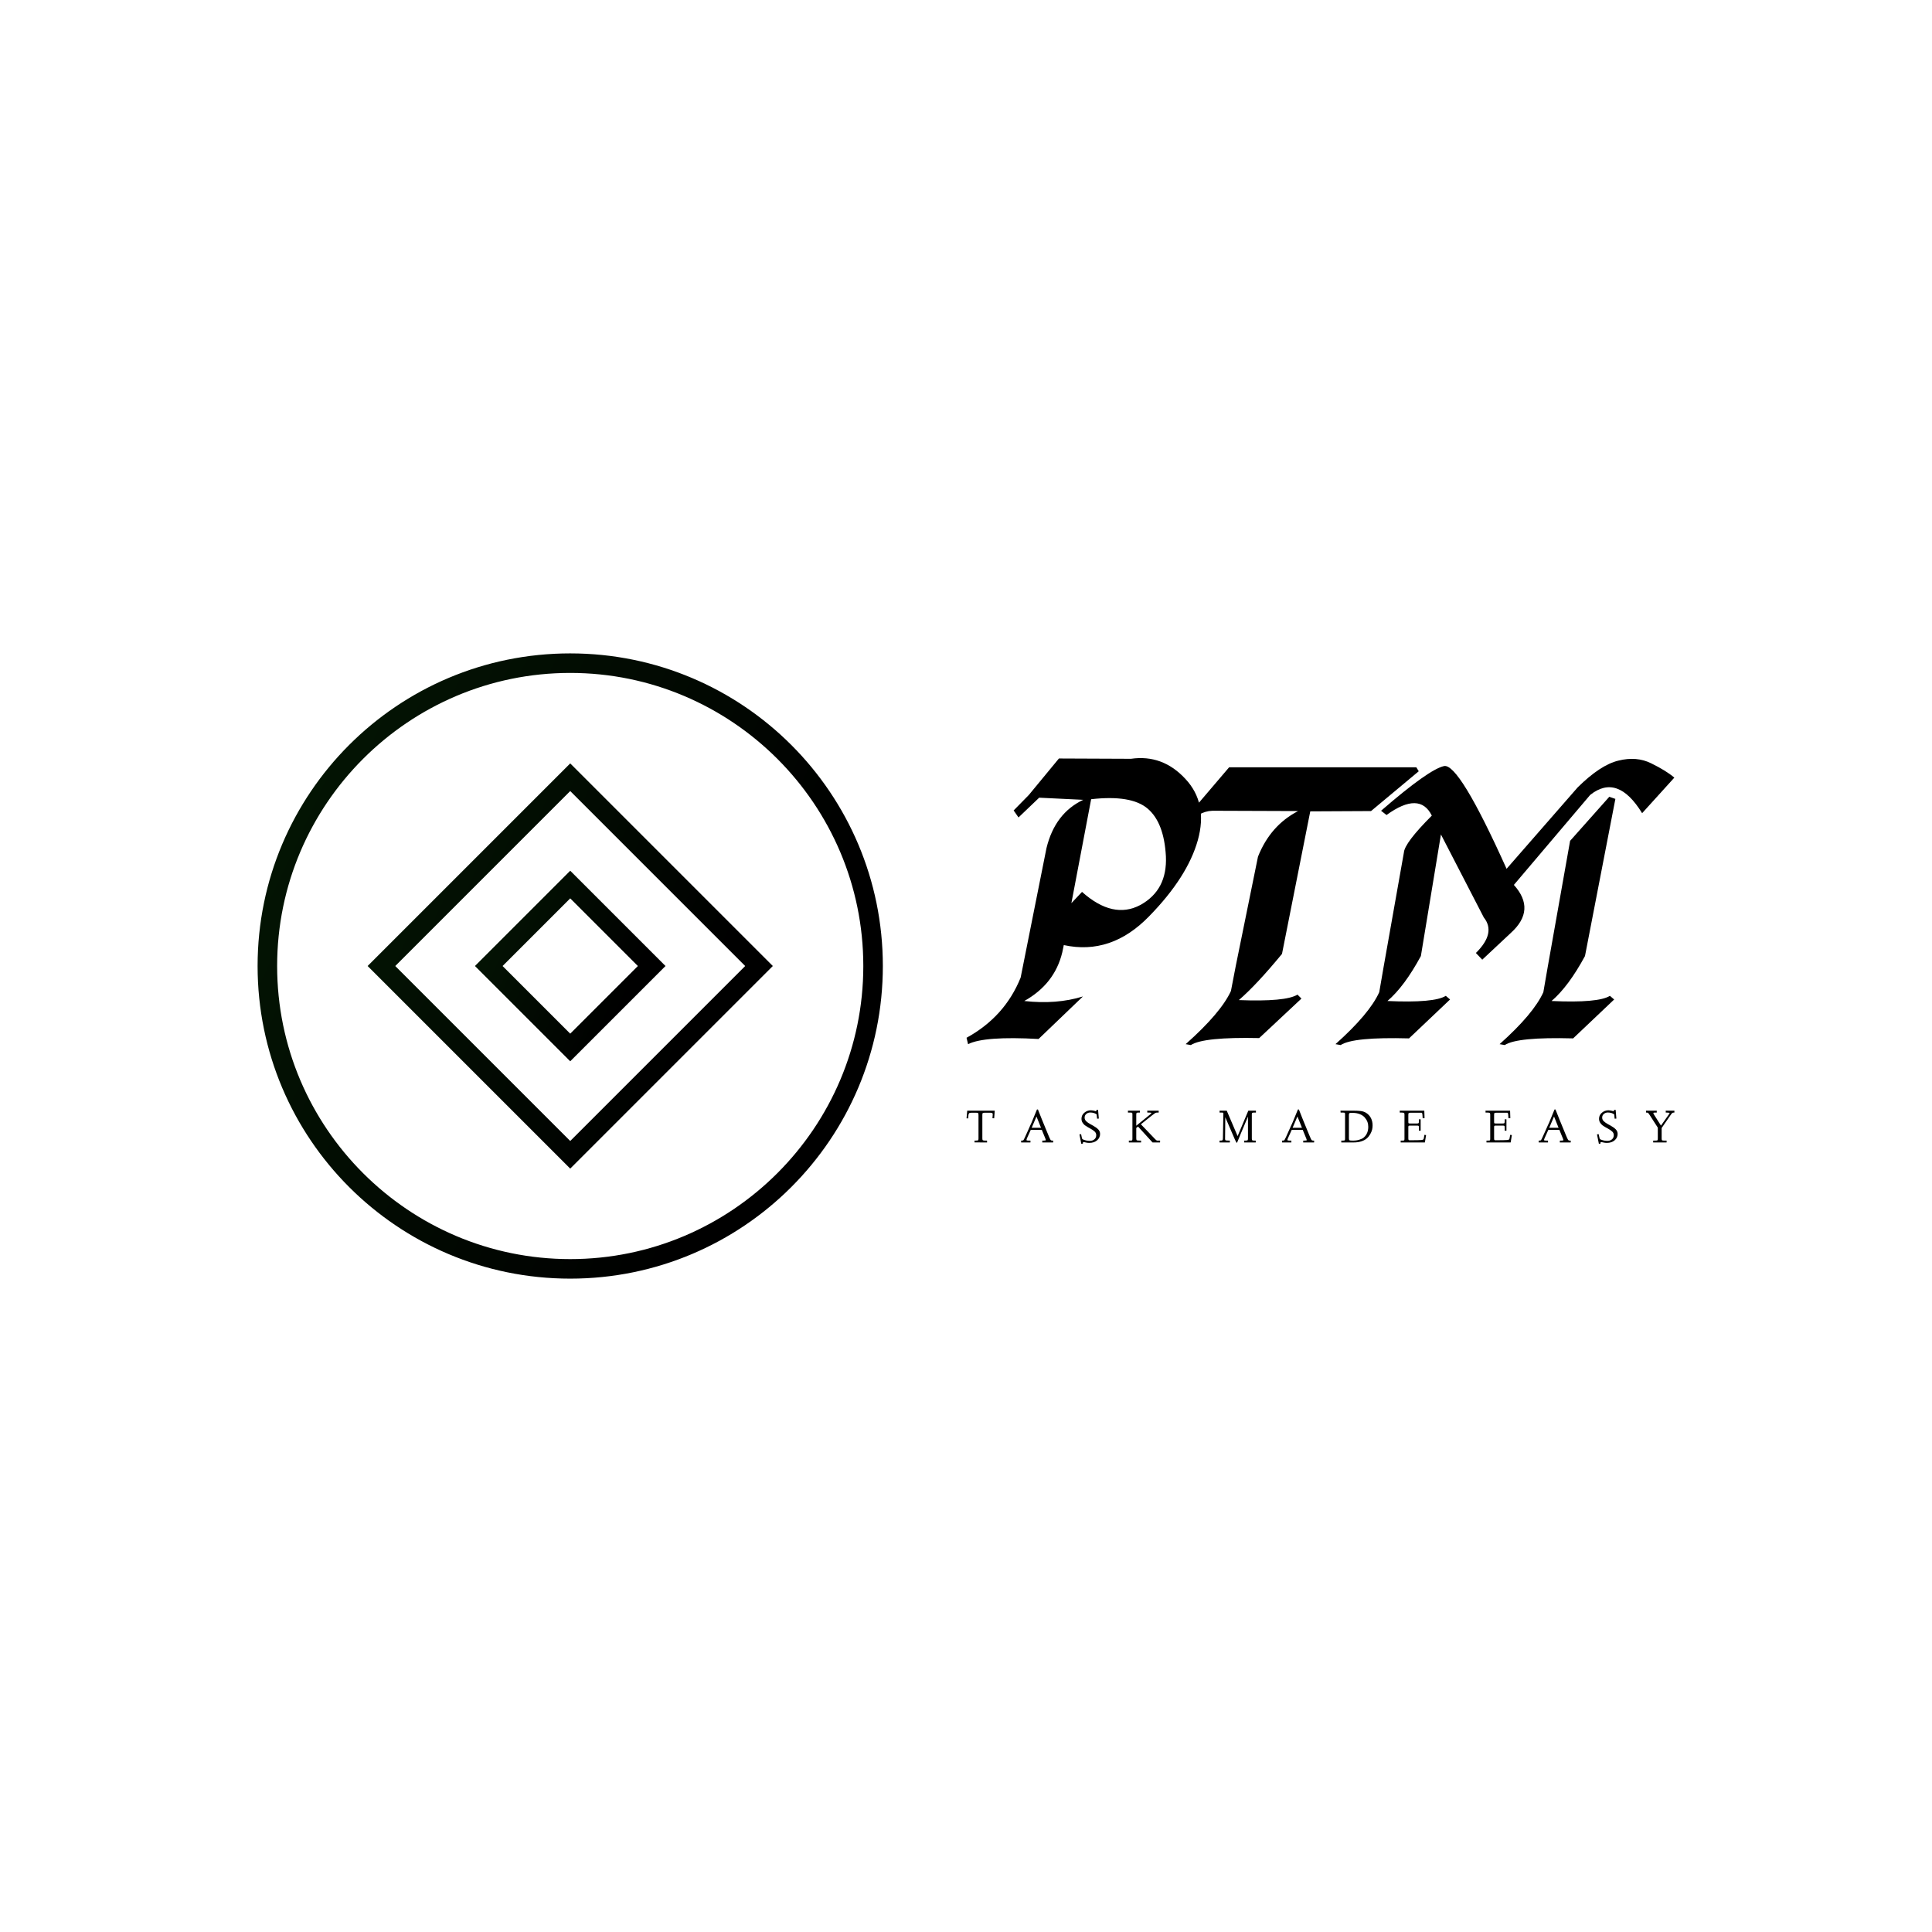 <svg data-v-fde0c5aa="" xmlns="http://www.w3.org/2000/svg" viewBox="0 0 300 300" class="iconLeftSlogan"><!----><defs data-v-fde0c5aa=""><!----></defs><rect data-v-fde0c5aa="" fill="transparent" x="0" y="0" width="300px" height="300px" class="logo-background-square"></rect><defs data-v-fde0c5aa=""><!----></defs><g data-v-fde0c5aa="" id="c3ad1de4-a07b-4a2b-850c-a765abc42615" fill="#000000" transform="matrix(4.719,0,0,4.719,154.709,101.261)"><path d="M2.17 9.88L2.17 9.88L2.22 9.64L2.22 9.64Q3.78 9.98 5.03 8.69L5.03 8.69L5.03 8.69Q6.29 7.40 6.63 6.19L6.63 6.19L6.63 6.19Q6.97 4.97 6.22 4.17L6.22 4.17L6.22 4.17Q5.47 3.36 4.43 3.51L4.43 3.51L2.06 3.50L1.07 4.70L0.57 5.21L0.73 5.44L1.41 4.79L2.86 4.86L2.86 4.86Q1.93 5.30 1.65 6.45L1.65 6.45L0.80 10.71L0.80 10.71Q0.28 12.00-0.98 12.69L-0.98 12.69L-0.93 12.90L-0.93 12.90Q-0.39 12.63 1.39 12.73L1.39 12.73L2.85 11.33L2.85 11.33Q1.98 11.60 0.92 11.48L0.92 11.48L0.92 11.48Q1.92 10.92 2.17 9.88ZM2.82 7.89L2.47 8.26L3.12 4.84L3.12 4.84Q4.44 4.69 4.98 5.15L4.98 5.15L4.98 5.15Q5.52 5.61 5.58 6.72L5.58 6.72L5.58 6.72Q5.63 7.83 4.74 8.32L4.74 8.32L4.74 8.32Q3.84 8.80 2.82 7.89L2.82 7.89ZM7.66 3.79L6.10 5.62L6.31 5.71L6.31 5.71Q6.62 5.24 7.11 5.22L7.11 5.22L9.93 5.23L9.93 5.23Q9.02 5.70 8.61 6.73L8.61 6.73L7.88 10.32L7.72 11.15L7.72 11.15Q7.39 11.87 6.23 12.90L6.23 12.90L6.40 12.93L6.40 12.93Q6.82 12.66 8.65 12.70L8.65 12.70L10.04 11.40L9.91 11.27L9.91 11.27Q9.52 11.51 7.98 11.45L7.98 11.45L7.98 11.45Q8.56 10.95 9.40 9.93L9.40 9.93L10.33 5.24L12.33 5.23L13.90 3.92L13.82 3.79L7.66 3.79ZM20.17 4.76L18.88 6.21L18.14 10.38L18.00 11.19L18.00 11.19Q17.68 11.90 16.56 12.90L16.56 12.90L16.73 12.93L16.73 12.93Q17.14 12.66 18.98 12.71L18.98 12.71L20.33 11.43L20.19 11.31L20.19 11.31Q19.81 11.55 18.27 11.48L18.27 11.48L18.27 11.48Q18.83 11.00 19.37 10.00L19.37 10.00L20.37 4.83L20.17 4.76ZM20.47 3.57L20.47 3.57L20.47 3.57Q19.88 3.71 19.13 4.45L19.13 4.45L16.79 7.13L16.79 7.13Q15.22 3.64 14.73 3.75L14.73 3.75L14.73 3.75Q14.23 3.86 12.66 5.22L12.66 5.22L12.84 5.36L12.84 5.36Q13.93 4.57 14.33 5.38L14.33 5.38L14.33 5.38Q13.43 6.28 13.41 6.60L13.41 6.60L12.74 10.38L12.60 11.19L12.60 11.19Q12.28 11.90 11.16 12.90L11.16 12.90L11.33 12.93L11.33 12.93Q11.74 12.66 13.58 12.71L13.58 12.71L14.93 11.43L14.79 11.31L14.79 11.31Q14.41 11.55 12.87 11.48L12.87 11.48L12.87 11.48Q13.43 11.00 13.97 10.00L13.97 10.00L14.63 6.00L16.04 8.73L16.04 8.73Q16.45 9.24 15.78 9.90L15.78 9.90L15.99 10.12L16.93 9.24L16.93 9.24Q17.77 8.48 17.03 7.66L17.03 7.66L19.54 4.70L19.54 4.70Q20.44 3.98 21.25 5.30L21.25 5.30L22.31 4.13L22.31 4.13Q22.04 3.90 21.55 3.66L21.55 3.66L21.55 3.66Q21.07 3.42 20.47 3.57Z"></path></g><defs data-v-fde0c5aa=""><linearGradient data-v-fde0c5aa="" gradientTransform="rotate(25)" id="d614deed-7416-4e1f-8d56-123beda0de20" x1="0%" y1="0%" x2="100%" y2="0%"><stop data-v-fde0c5aa="" offset="0%" stop-color="#041804" stop-opacity="1"></stop><stop data-v-fde0c5aa="" offset="100%" stop-opacity="1"></stop></linearGradient></defs><g data-v-fde0c5aa="" id="395306c0-4f96-4c5b-a9b5-bdd41fe0f393" stroke="none" fill="url(#d614deed-7416-4e1f-8d56-123beda0de20)" transform="matrix(3.034,0,0,3.034,40,101.458)"><path d="M16 1c8.271 0 15 6.729 15 15s-6.729 15-15 15S1 24.271 1 16 7.729 1 16 1m0-1C7.163 0 0 7.163 0 16s7.163 16 16 16 16-7.163 16-16S24.837 0 16 0z"></path><path d="M16 7.045L24.955 16 16 24.955 7.045 16 16 7.045m0-1.414L5.631 16 16 26.369 26.369 16 16 5.631z"></path><path d="M16 12.538L19.462 16 16 19.462 12.538 16 16 12.538m0-1.414L11.124 16 16 20.876 20.876 16 16 11.124z"></path></g><defs data-v-fde0c5aa=""><!----></defs><g data-v-fde0c5aa="" id="d713ec83-a17f-4b64-b6e1-f53fe00063f8" fill="#000000" transform="matrix(0.529,0,0,0.529,149.999,170.834)"><path d="M0.66 5.35L0.16 5.33L0.16 5.33Q0.28 4.17 0.36 3.08L0.36 3.08L8.44 3.08L8.44 3.08Q8.36 4.13 8.33 4.53L8.33 4.53L8.33 4.53Q8.29 5.26 8.27 5.32L8.27 5.32L7.77 5.30L7.77 5.30Q7.85 4.34 7.85 4.16L7.85 4.16L7.85 4.16Q7.85 3.88 7.71 3.79L7.71 3.79L7.71 3.79Q7.54 3.69 7.14 3.69L7.14 3.69L5.53 3.69L5.53 3.69Q5.02 3.69 4.90 3.79L4.90 3.79L4.90 3.79Q4.81 3.87 4.80 4.36L4.80 4.36L4.80 11.22L4.80 11.22Q4.80 11.66 4.94 11.76L4.94 11.76L4.94 11.76Q5.10 11.87 5.61 11.87L5.61 11.87L6.17 11.87L6.19 12.41L2.50 12.40L2.50 11.87L2.71 11.87L2.71 11.87Q3.38 11.87 3.53 11.79L3.53 11.79L3.53 11.79Q3.67 11.70 3.67 11.28L3.67 11.28L3.67 4.48L3.67 4.48Q3.67 3.92 3.57 3.80L3.57 3.80L3.57 3.80Q3.47 3.69 3.05 3.69L3.05 3.69L1.58 3.69L1.58 3.69Q1.39 3.69 1.33 3.71L1.33 3.71L1.33 3.71Q1.26 3.72 1.15 3.72L1.15 3.72L1.15 3.72Q1.12 3.72 1.00 3.79L1.00 3.79L1.00 3.79Q0.92 3.84 0.90 3.86L0.90 3.86L0.90 3.86Q0.87 3.88 0.83 3.99L0.83 3.99L0.83 3.99Q0.80 4.05 0.77 4.14L0.77 4.14L0.77 4.14Q0.75 4.21 0.72 4.36L0.72 4.36L0.72 4.36Q0.70 4.59 0.70 4.61L0.70 4.61L0.70 4.61Q0.70 4.80 0.68 4.95L0.68 4.95L0.68 4.95Q0.68 5.02 0.68 5.15L0.68 5.15L0.68 5.15Q0.67 5.29 0.66 5.35L0.66 5.35ZM16.19 12.41L16.18 11.87L16.35 11.87L16.35 11.87Q16.74 11.87 16.87 11.73L16.87 11.73L16.87 11.73Q16.99 11.57 17.33 10.83L17.33 10.83L18.24 8.82L18.81 7.53L18.81 7.53Q19.08 6.97 19.12 6.86L19.12 6.86L19.12 6.86Q19.19 6.70 19.24 6.60L19.24 6.60L19.24 6.60Q19.29 6.51 19.30 6.45L19.30 6.45L19.40 6.21L20.83 2.74L21.12 2.74L21.12 2.74Q21.98 4.98 24.17 10.25L24.17 10.25L24.17 10.25Q24.62 11.34 24.81 11.64L24.81 11.64L24.81 11.64Q24.94 11.87 25.38 11.87L25.38 11.87L25.59 11.87L25.58 12.41L22.39 12.41L22.40 11.87L22.82 11.87L22.82 11.87Q23.43 11.87 23.43 11.70L23.43 11.70L23.43 11.70Q23.43 11.63 23.30 11.27L23.30 11.27L22.26 8.72L19.01 8.72L17.90 11.18L17.90 11.18Q17.77 11.50 17.77 11.63L17.77 11.63L17.77 11.63Q17.77 11.79 17.86 11.83L17.86 11.83L17.86 11.83Q17.96 11.87 18.34 11.87L18.34 11.87L18.92 11.87L18.92 12.41L16.19 12.41ZM20.69 4.79L19.28 8.10L22.02 8.10L20.69 4.79ZM33.30 10.04L33.30 10.04L33.79 9.98L33.97 10.85L33.97 10.85Q34.08 11.33 34.15 11.41L34.15 11.41L34.15 11.41Q34.22 11.49 34.63 11.64L34.63 11.64L34.63 11.64Q35.47 11.95 36.37 11.95L36.37 11.95L36.37 11.95Q37.15 11.95 37.69 11.49L37.69 11.49L37.69 11.49Q38.23 11.04 38.23 10.26L38.23 10.26L38.23 10.26Q38.23 9.65 37.77 9.21L37.77 9.21L37.77 9.21Q37.29 8.76 36.44 8.30L36.44 8.30L35.86 7.98L35.86 7.98Q35.12 7.55 34.88 7.36L34.88 7.36L34.88 7.36Q34.52 7.08 34.21 6.59L34.21 6.59L34.21 6.59Q33.90 6.10 33.90 5.46L33.90 5.46L33.90 5.46Q33.90 4.39 34.74 3.68L34.74 3.68L34.74 3.68Q35.58 2.97 36.69 2.97L36.69 2.97L36.69 2.97Q36.97 2.97 37.32 3.04L37.32 3.04L37.32 3.04Q37.52 3.08 37.85 3.17L37.85 3.17L38.09 3.25L38.09 3.25Q38.19 3.25 38.23 3.16L38.23 3.16L38.23 3.16Q38.28 3.05 38.28 2.98L38.28 2.98L38.29 2.88L38.77 2.85L38.99 5.41L38.48 5.43L38.36 4.18L38.36 4.18Q37.61 3.62 36.45 3.62L36.45 3.62L36.45 3.62Q35.81 3.62 35.30 4.05L35.30 4.05L35.30 4.05Q34.82 4.47 34.82 5.12L34.82 5.12L34.82 5.12Q34.82 5.72 35.27 6.17L35.27 6.17L35.27 6.17Q35.70 6.60 36.57 7.08L36.57 7.08L37.34 7.50L37.34 7.50Q38.29 8.03 38.83 8.59L38.83 8.59L38.83 8.59Q39.36 9.15 39.36 9.92L39.36 9.92L39.36 9.92Q39.36 10.99 38.51 11.76L38.51 11.76L38.51 11.76Q37.64 12.54 36.18 12.54L36.18 12.54L36.18 12.54Q35.62 12.54 35.12 12.41L35.12 12.41L35.12 12.41Q34.62 12.29 34.56 12.29L34.56 12.29L34.56 12.29Q34.31 12.29 34.31 12.58L34.31 12.58L34.32 12.76L33.84 12.80L33.84 12.80Q33.78 12.41 33.30 10.04ZM48.13 3.64L47.54 3.64L47.54 3.08L51.04 3.08L51.04 3.64L50.60 3.64L50.60 3.64Q50.20 3.64 50.09 3.73L50.09 3.73L50.09 3.73Q49.98 3.84 49.98 4.28L49.98 4.28L49.98 7.50L54.07 4.18L54.07 4.18Q54.42 3.89 54.42 3.77L54.42 3.77L54.42 3.77Q54.42 3.64 53.78 3.64L53.78 3.64L53.23 3.64L53.20 3.08L56.56 3.08L56.56 3.64L56.20 3.64L56.20 3.64Q55.77 3.64 55.56 3.76L55.56 3.76L55.56 3.76Q55.38 3.86 54.50 4.55L54.50 4.55L51.34 7.08L55.57 11.49L55.57 11.49Q55.93 11.87 56.17 11.87L56.17 11.87L56.98 11.87L56.96 12.41L54.76 12.41L50.50 7.74L49.98 8.16L49.98 11.22L49.98 11.22Q49.98 11.70 50.15 11.79L50.15 11.79L50.15 11.79Q50.32 11.87 51.08 11.87L51.08 11.87L51.39 11.87L51.39 12.41L47.81 12.41L47.80 11.87L48.17 11.87L48.17 11.87Q48.68 11.87 48.76 11.79L48.76 11.79L48.76 11.79Q48.85 11.70 48.85 11.25L48.85 11.25L48.85 4.14L48.85 4.14Q48.85 3.77 48.75 3.71L48.75 3.71L48.75 3.71Q48.64 3.64 48.13 3.64L48.13 3.64ZM77.45 12.41L74.43 12.41L74.43 11.87L74.57 11.87L74.57 11.87Q75.15 11.87 75.27 11.77L75.27 11.77L75.27 11.77Q75.39 11.68 75.41 11.21L75.41 11.21L75.54 4.38L75.54 4.38Q75.54 4.35 75.54 4.28L75.54 4.28L75.54 4.28Q75.55 4.21 75.55 4.17L75.55 4.17L75.55 4.01L75.55 4.01Q75.55 3.76 75.48 3.71L75.48 3.71L75.48 3.71Q75.38 3.64 75.15 3.64L75.15 3.64L74.44 3.64L74.43 3.08L76.54 3.08L79.73 10.55L82.87 3.08L85.11 3.08L85.11 3.64L84.64 3.64L84.64 3.64Q84.18 3.64 84.06 3.71L84.06 3.71L84.06 3.71Q83.90 3.79 83.90 4.08L83.90 4.08L83.90 11.22L83.90 11.22Q83.90 11.68 84.02 11.77L84.02 11.77L84.02 11.77Q84.13 11.87 84.76 11.87L84.76 11.87L85.04 11.87L85.05 12.41L81.66 12.41L81.63 11.87L81.92 11.87L81.92 11.87Q82.53 11.87 82.65 11.77L82.65 11.77L82.65 11.77Q82.77 11.66 82.77 11.25L82.77 11.25L82.77 4.83L80.62 9.91L79.76 12.02L79.76 12.02Q79.63 12.37 79.58 12.44L79.58 12.44L79.58 12.44Q79.54 12.51 79.47 12.51L79.47 12.51L79.47 12.51Q79.37 12.51 78.92 11.52L78.92 11.52L76.11 5.01L76.05 11.39L76.05 11.39Q76.05 11.74 76.25 11.80L76.25 11.80L76.25 11.80Q76.49 11.87 77.45 11.87L77.45 11.87L77.45 12.41ZM92.79 12.41L92.78 11.87L92.95 11.87L92.95 11.87Q93.34 11.87 93.47 11.73L93.47 11.73L93.47 11.73Q93.59 11.57 93.93 10.83L93.93 10.83L94.83 8.82L95.41 7.53L95.41 7.53Q95.68 6.97 95.72 6.86L95.72 6.86L95.72 6.86Q95.79 6.70 95.84 6.60L95.84 6.60L95.84 6.60Q95.89 6.51 95.90 6.45L95.90 6.45L96.00 6.21L97.43 2.74L97.72 2.74L97.72 2.74Q98.57 4.98 100.76 10.25L100.76 10.25L100.76 10.25Q101.21 11.34 101.40 11.64L101.40 11.64L101.40 11.64Q101.54 11.87 101.98 11.87L101.98 11.87L102.19 11.87L102.18 12.41L98.98 12.41L99.00 11.87L99.42 11.87L99.42 11.87Q100.03 11.87 100.03 11.70L100.03 11.70L100.03 11.70Q100.03 11.63 99.89 11.27L99.89 11.27L98.85 8.72L95.61 8.72L94.50 11.18L94.50 11.18Q94.36 11.50 94.36 11.63L94.36 11.63L94.36 11.63Q94.36 11.79 94.46 11.83L94.46 11.83L94.46 11.83Q94.55 11.87 94.94 11.87L94.94 11.87L95.51 11.87L95.51 12.41L92.79 12.41ZM97.29 4.79L95.87 8.10L98.62 8.10L97.29 4.79ZM109.96 3.64L109.92 3.08L113.70 3.08L113.70 3.08Q115.02 3.08 115.89 3.19L115.89 3.19L115.89 3.19Q116.71 3.29 117.40 3.69L117.40 3.69L117.40 3.69Q118.35 4.27 118.86 5.24L118.86 5.24L118.86 5.24Q119.35 6.21 119.35 7.39L119.35 7.39L119.35 7.39Q119.35 8.05 119.21 8.65L119.21 8.65L119.21 8.65Q119.05 9.29 118.66 9.98L118.66 9.98L118.66 9.98Q118.23 10.73 117.67 11.21L117.67 11.21L117.67 11.21Q117.04 11.76 116.07 12.08L116.07 12.08L116.07 12.08Q115.06 12.41 113.79 12.41L113.79 12.41L110.17 12.41L110.16 11.87L110.54 11.87L110.54 11.87Q111.06 11.87 111.16 11.79L111.16 11.79L111.16 11.79Q111.27 11.70 111.27 11.25L111.27 11.25L111.27 4.14L111.27 4.14Q111.27 3.77 111.17 3.71L111.17 3.71L111.17 3.71Q111.06 3.64 110.55 3.64L110.55 3.64L109.96 3.64ZM112.40 4.39L112.40 11.22L112.40 11.22Q112.40 11.67 112.57 11.77L112.57 11.77L112.57 11.77Q112.72 11.87 113.59 11.87L113.59 11.87L113.59 11.87Q114.65 11.87 115.44 11.61L115.44 11.61L115.44 11.61Q116.29 11.35 116.73 10.99L116.73 10.99L116.73 10.99Q117.22 10.58 117.53 10.05L117.53 10.05L117.53 10.05Q117.83 9.52 117.96 8.96L117.96 8.96L117.96 8.96Q118.08 8.41 118.08 7.82L118.08 7.82L118.08 7.82Q118.08 7.03 117.82 6.34L117.82 6.34L117.82 6.34Q117.55 5.65 117.02 5.05L117.02 5.05L117.02 5.05Q116.49 4.46 115.58 4.09L115.58 4.09L115.58 4.09Q114.66 3.73 113.50 3.73L113.50 3.73L112.98 3.73L112.98 3.73Q112.62 3.73 112.51 3.85L112.51 3.85L112.51 3.85Q112.40 3.99 112.40 4.39L112.40 4.39ZM127.33 3.64L127.32 3.08L134.53 3.08L134.53 3.08Q134.54 4.14 134.60 5.28L134.60 5.28L134.05 5.30L134.05 5.30Q134.04 4.66 133.98 4.25L133.98 4.25L133.98 4.25Q133.94 3.89 133.89 3.80L133.89 3.80L133.89 3.80Q133.83 3.71 133.72 3.69L133.72 3.69L133.72 3.69Q133.62 3.68 133.03 3.68L133.03 3.68L130.66 3.68L130.66 3.68Q130.11 3.68 129.96 3.77L129.96 3.77L129.96 3.77Q129.84 3.86 129.84 4.33L129.84 4.33L129.84 6.28L129.84 6.28Q129.84 6.69 129.90 6.76L129.90 6.76L129.90 6.76Q129.96 6.84 130.31 6.84L130.31 6.84L132.42 6.84L132.42 6.84Q132.78 6.84 132.86 6.73L132.86 6.73L132.86 6.73Q132.95 6.63 132.95 6.14L132.95 6.14L132.95 5.61L133.46 5.63L133.46 8.97L132.95 8.97L132.95 8.24L132.95 8.24Q132.95 7.66 132.88 7.57L132.88 7.57L132.88 7.57Q132.79 7.46 132.45 7.46L132.45 7.46L130.35 7.46L130.35 7.46Q130.01 7.46 129.93 7.54L129.93 7.54L129.93 7.54Q129.84 7.63 129.84 7.89L129.84 7.89L129.84 11.20L129.84 11.20Q129.84 11.57 129.93 11.67L129.93 11.67L129.93 11.67Q130.01 11.77 130.29 11.77L130.29 11.77L130.29 11.77Q133.21 11.75 133.73 11.69L133.73 11.69L133.73 11.69Q134.25 11.63 134.33 11.38L134.33 11.38L134.34 11.36L134.35 11.35L134.57 10.17L135.05 10.25L134.70 12.41L127.60 12.41L127.60 11.87L127.97 11.87L127.97 11.87Q128.53 11.87 128.61 11.80L128.61 11.80L128.61 11.80Q128.71 11.72 128.71 11.33L128.71 11.33L128.71 4.24L128.71 4.24Q128.71 3.82 128.56 3.73L128.56 3.73L128.56 3.73Q128.39 3.64 127.73 3.64L127.73 3.64L127.33 3.64ZM152.51 3.64L152.50 3.08L159.71 3.08L159.71 3.08Q159.72 4.14 159.78 5.28L159.78 5.28L159.23 5.30L159.23 5.30Q159.22 4.66 159.16 4.25L159.16 4.25L159.16 4.25Q159.12 3.89 159.07 3.80L159.07 3.80L159.07 3.80Q159.01 3.71 158.89 3.69L158.89 3.69L158.89 3.69Q158.80 3.68 158.21 3.68L158.21 3.68L155.83 3.68L155.83 3.68Q155.29 3.68 155.14 3.77L155.14 3.77L155.14 3.77Q155.02 3.86 155.02 4.33L155.02 4.33L155.02 6.28L155.02 6.28Q155.02 6.69 155.07 6.76L155.07 6.76L155.07 6.76Q155.14 6.84 155.48 6.84L155.48 6.84L157.60 6.84L157.60 6.84Q157.96 6.84 158.04 6.73L158.04 6.73L158.04 6.73Q158.12 6.63 158.13 6.14L158.13 6.14L158.13 5.61L158.64 5.63L158.64 8.97L158.13 8.97L158.13 8.24L158.13 8.24Q158.13 7.66 158.05 7.57L158.05 7.57L158.05 7.57Q157.97 7.46 157.62 7.46L157.62 7.46L155.52 7.46L155.52 7.46Q155.19 7.46 155.10 7.54L155.10 7.54L155.10 7.54Q155.02 7.63 155.02 7.89L155.02 7.89L155.02 11.20L155.02 11.20Q155.02 11.57 155.10 11.67L155.10 11.67L155.10 11.67Q155.19 11.77 155.46 11.77L155.46 11.77L155.46 11.77Q158.38 11.75 158.91 11.69L158.91 11.69L158.91 11.69Q159.43 11.63 159.51 11.38L159.51 11.38L159.52 11.36L159.52 11.35L159.75 10.17L160.23 10.25L159.88 12.41L152.78 12.41L152.78 11.87L153.15 11.87L153.15 11.87Q153.71 11.87 153.79 11.80L153.79 11.80L153.79 11.80Q153.88 11.72 153.88 11.33L153.88 11.33L153.88 4.24L153.88 4.24Q153.88 3.82 153.73 3.73L153.73 3.73L153.73 3.73Q153.56 3.64 152.91 3.64L152.91 3.64L152.51 3.64ZM168.12 12.41L168.10 11.87L168.27 11.87L168.27 11.87Q168.66 11.87 168.79 11.73L168.79 11.73L168.79 11.73Q168.92 11.57 169.25 10.83L169.25 10.83L170.16 8.82L170.73 7.53L170.73 7.53Q171.00 6.97 171.04 6.86L171.04 6.86L171.04 6.86Q171.11 6.70 171.16 6.60L171.16 6.60L171.16 6.60Q171.21 6.51 171.23 6.45L171.23 6.45L171.32 6.21L172.75 2.74L173.04 2.74L173.04 2.74Q173.90 4.98 176.09 10.25L176.09 10.25L176.09 10.25Q176.54 11.34 176.73 11.64L176.73 11.64L176.73 11.64Q176.87 11.87 177.30 11.87L177.30 11.87L177.52 11.87L177.50 12.41L174.31 12.41L174.32 11.87L174.74 11.87L174.74 11.87Q175.36 11.87 175.36 11.70L175.36 11.70L175.36 11.70Q175.36 11.63 175.22 11.27L175.22 11.27L174.18 8.72L170.93 8.72L169.83 11.18L169.83 11.18Q169.69 11.50 169.69 11.63L169.69 11.63L169.69 11.63Q169.69 11.79 169.78 11.83L169.78 11.83L169.78 11.83Q169.88 11.87 170.26 11.87L170.26 11.87L170.84 11.87L170.84 12.41L168.12 12.41ZM172.61 4.79L171.20 8.10L173.94 8.10L172.61 4.79ZM185.22 10.04L185.22 10.04L185.71 9.98L185.90 10.85L185.90 10.85Q186.01 11.33 186.07 11.41L186.07 11.41L186.07 11.41Q186.14 11.49 186.55 11.64L186.55 11.64L186.55 11.64Q187.39 11.95 188.29 11.95L188.29 11.95L188.29 11.95Q189.08 11.95 189.62 11.49L189.62 11.49L189.62 11.49Q190.15 11.04 190.15 10.26L190.15 10.26L190.15 10.26Q190.15 9.65 189.69 9.21L189.69 9.21L189.69 9.21Q189.21 8.76 188.36 8.30L188.36 8.30L187.78 7.98L187.78 7.98Q187.04 7.55 186.81 7.36L186.81 7.36L186.81 7.36Q186.44 7.08 186.13 6.59L186.13 6.59L186.13 6.59Q185.82 6.10 185.82 5.46L185.82 5.46L185.82 5.46Q185.82 4.39 186.66 3.68L186.66 3.68L186.66 3.68Q187.50 2.97 188.61 2.97L188.61 2.97L188.61 2.97Q188.89 2.97 189.24 3.04L189.24 3.04L189.24 3.04Q189.44 3.08 189.77 3.17L189.77 3.17L190.01 3.25L190.01 3.25Q190.11 3.25 190.15 3.16L190.15 3.16L190.15 3.16Q190.20 3.05 190.20 2.98L190.20 2.98L190.22 2.88L190.70 2.85L190.91 5.41L190.40 5.43L190.28 4.18L190.28 4.18Q189.53 3.62 188.37 3.62L188.37 3.62L188.37 3.62Q187.73 3.62 187.22 4.05L187.22 4.05L187.22 4.05Q186.74 4.47 186.74 5.12L186.74 5.12L186.74 5.12Q186.74 5.72 187.20 6.17L187.20 6.17L187.20 6.17Q187.63 6.60 188.49 7.08L188.49 7.08L189.27 7.50L189.27 7.50Q190.22 8.03 190.75 8.59L190.75 8.59L190.75 8.59Q191.28 9.15 191.28 9.92L191.28 9.92L191.28 9.92Q191.28 10.99 190.43 11.76L190.43 11.76L190.43 11.76Q189.56 12.54 188.10 12.54L188.10 12.54L188.10 12.54Q187.54 12.54 187.04 12.41L187.04 12.41L187.04 12.41Q186.54 12.29 186.48 12.29L186.48 12.29L186.48 12.29Q186.23 12.29 186.23 12.58L186.23 12.58L186.25 12.76L185.77 12.80L185.77 12.80Q185.71 12.41 185.22 10.04ZM199.61 3.64L199.61 3.64L199.62 3.08L202.76 3.08L202.76 3.64L202.48 3.64L202.48 3.64Q202.03 3.64 201.92 3.66L201.92 3.66L201.92 3.66Q201.75 3.71 201.75 3.82L201.75 3.82L201.75 3.82Q201.75 3.89 202.00 4.31L202.00 4.31L204.00 7.46L206.45 3.99L206.45 3.99Q206.53 3.83 206.54 3.82L206.54 3.82L206.54 3.82Q206.54 3.64 205.63 3.64L205.63 3.64L205.41 3.64L205.39 3.08L207.94 3.08L207.94 3.64L207.87 3.64L207.87 3.64Q207.52 3.64 207.38 3.72L207.38 3.72L207.38 3.72Q207.22 3.80 206.93 4.22L206.93 4.22L204.20 8.17L204.20 11.22L204.20 11.22Q204.20 11.66 204.31 11.77L204.31 11.77L204.31 11.77Q204.41 11.87 205.02 11.87L205.02 11.87L205.66 11.87L205.64 12.41L201.71 12.41L201.72 11.87L202.28 11.87L202.28 11.87Q202.82 11.87 202.94 11.79L202.94 11.79L202.94 11.79Q203.07 11.70 203.07 11.25L203.07 11.25L203.07 8.06L200.77 4.49L200.77 4.49Q200.35 3.84 200.22 3.73L200.22 3.73L200.22 3.73Q200.12 3.64 199.61 3.64Z"></path></g></svg>